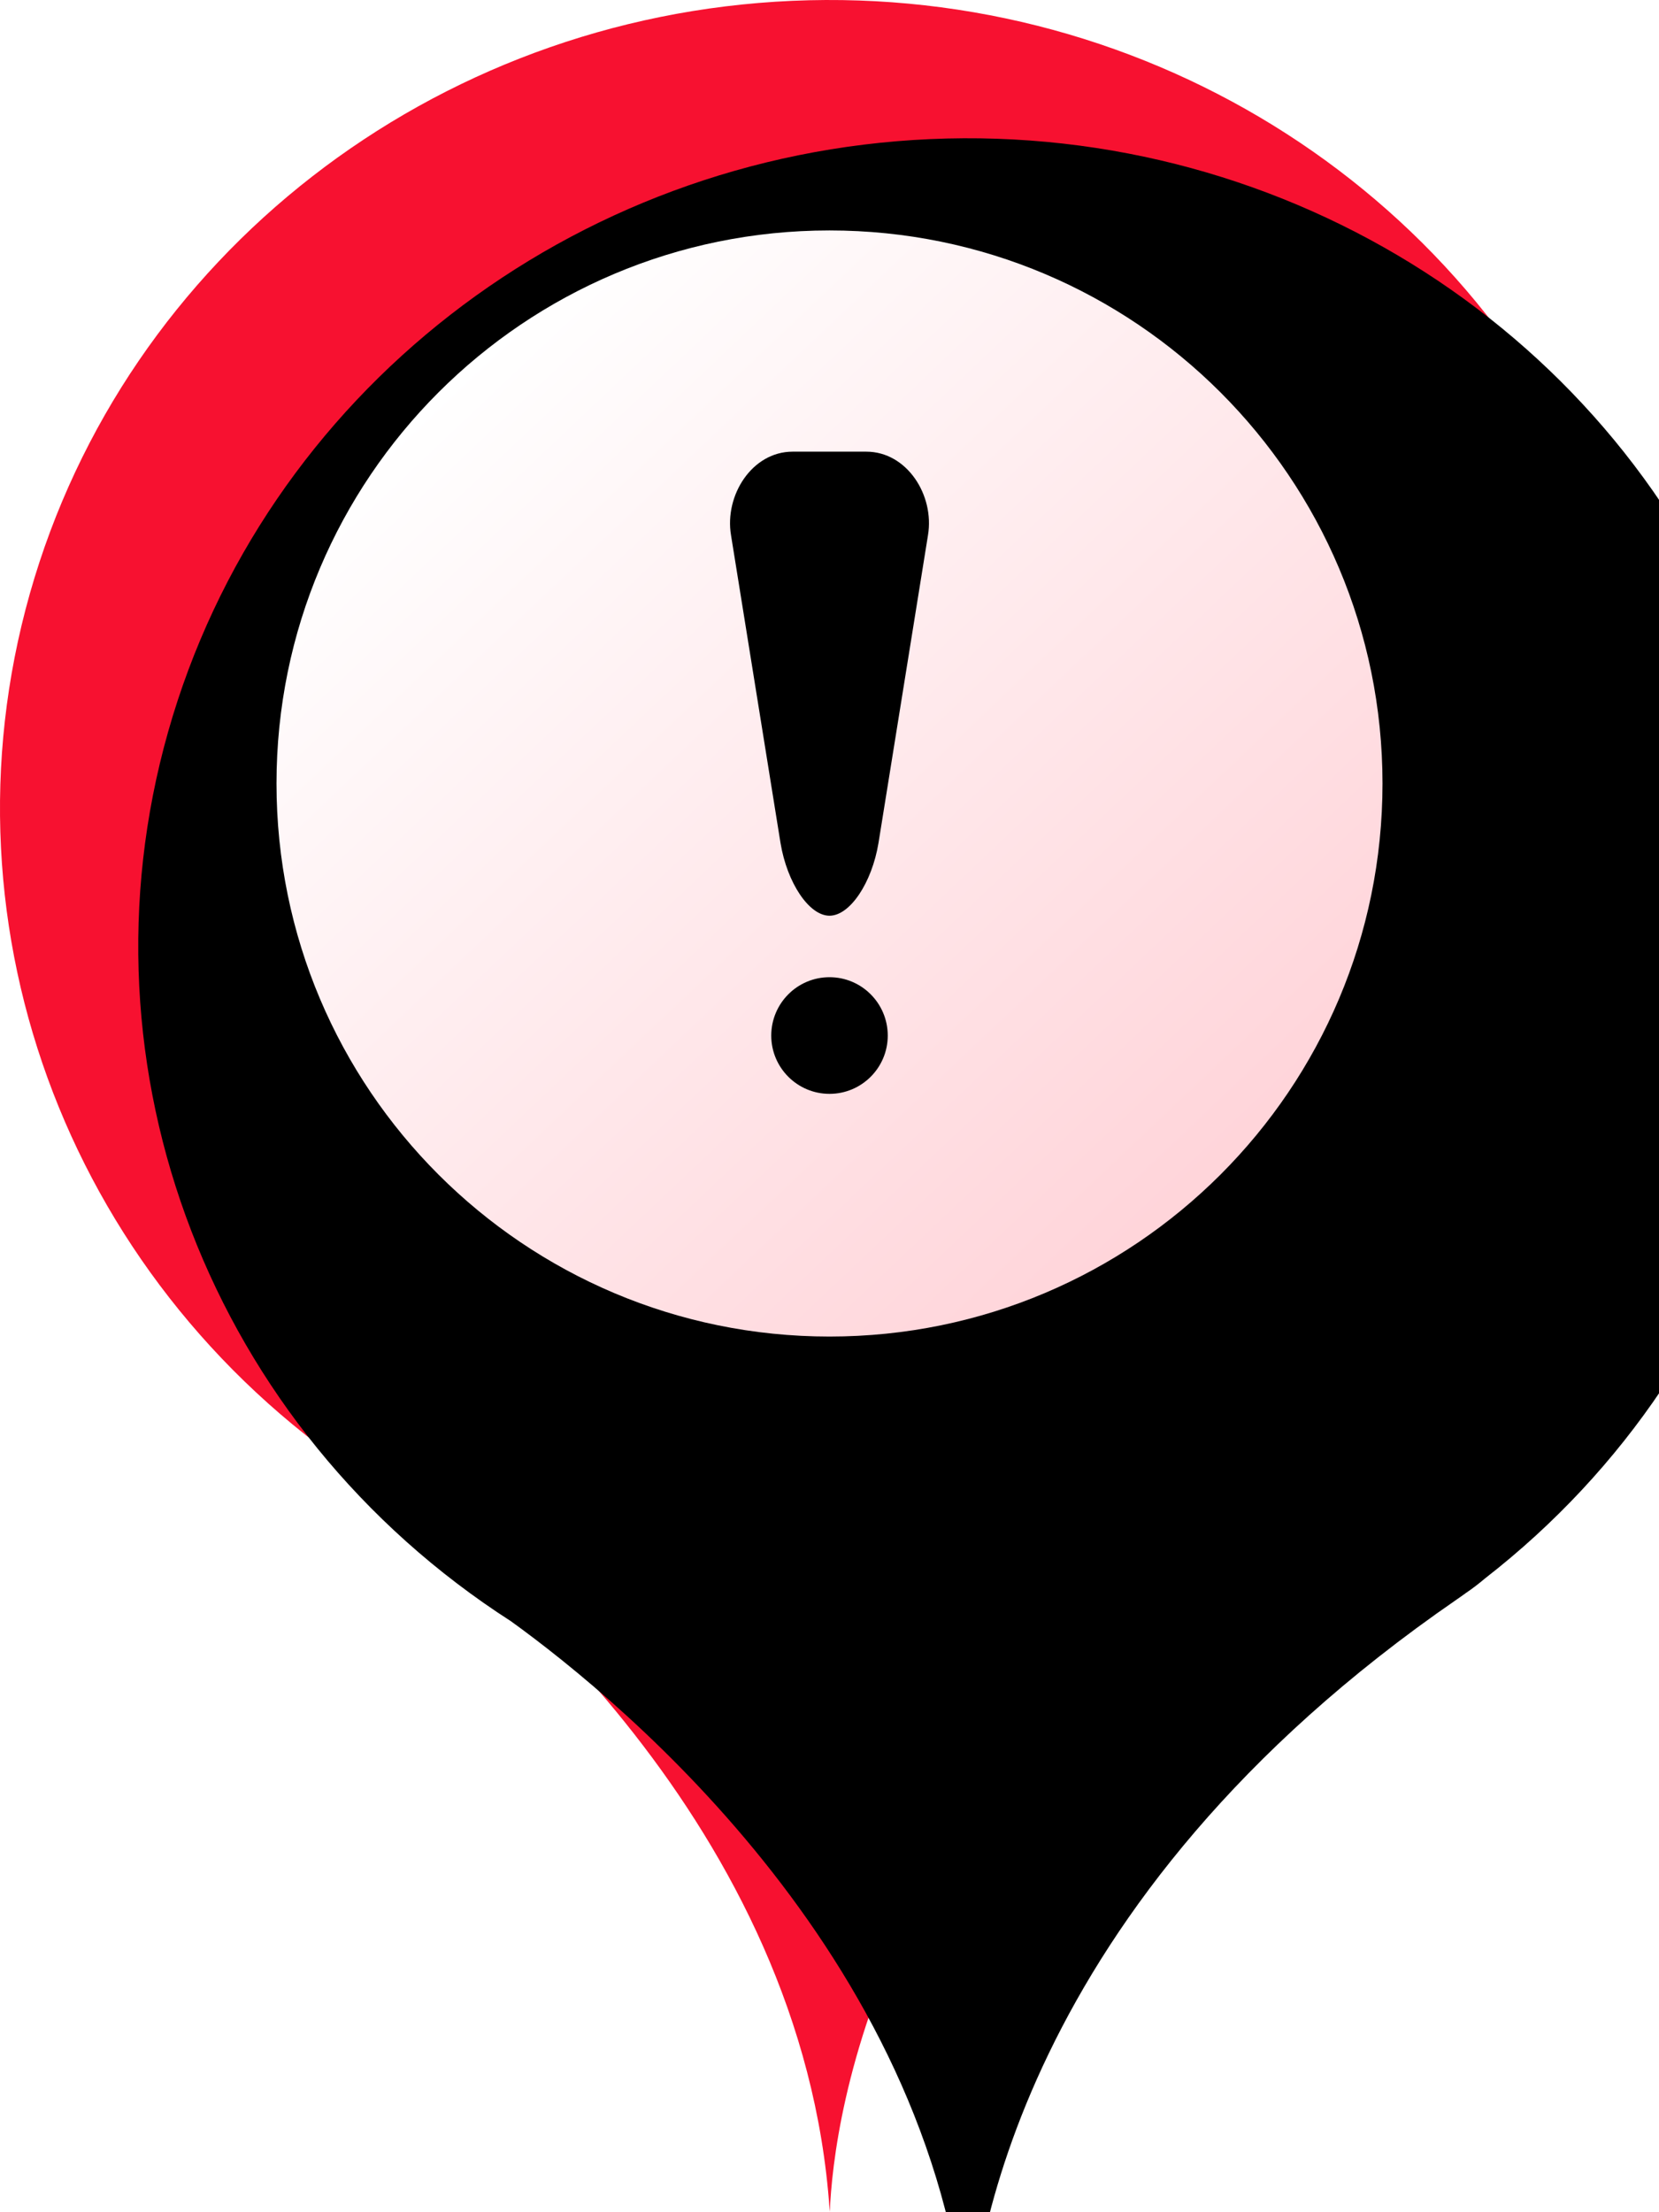 <?xml version="1.0" encoding="UTF-8"?>
<svg width="36px" height="48px" viewBox="0 0 36 48" version="1.1" xmlns="http://www.w3.org/2000/svg" xmlns:xlink="http://www.w3.org/1999/xlink">
    <title>高等</title>
    <defs>
        <path d="M29.226,31.247 C29.092,31.361 28.952,31.468 28.806,31.567 C28.741,31.615 28.674,31.661 28.608,31.707 C19.061,38.284 18.089,45.961 18.006,48 C18.006,47.979 18.006,47.961 18.002,47.942 C17.43,39.651 10.568,33.969 8.09,32.179 C1.581,27.996 -1.424,20.204 0.648,12.879 C2.72,5.554 9.397,0.362 17.187,0.018 C24.976,-0.325 32.107,4.258 34.849,11.371 C37.591,18.484 35.321,26.508 29.226,31.247 Z" id="path-1"></path>
        <filter x="-12.5%" y="-9.4%" width="125.0%" height="118.8%" filterUnits="objectBoundingBox" id="filter-2">
            <feGaussianBlur stdDeviation="3" in="SourceAlpha" result="shadowBlurInner1"></feGaussianBlur>
            <feOffset dx="3" dy="3" in="shadowBlurInner1" result="shadowOffsetInner1"></feOffset>
            <feComposite in="shadowOffsetInner1" in2="SourceAlpha" operator="arithmetic" k2="-1" k3="1" result="shadowInnerInner1"></feComposite>
            <feColorMatrix values="0 0 0 0 1   0 0 0 0 1   0 0 0 0 1  0 0 0 0.471 0" type="matrix" in="shadowInnerInner1"></feColorMatrix>
        </filter>
        <linearGradient x1="10.622%" y1="18.898%" x2="87.398%" y2="100%" id="linearGradient-3">
            <stop stop-color="#FFFFFF" offset="0%"></stop>
            <stop stop-color="#FFCFD5" offset="100%"></stop>
        </linearGradient>
        <path d="M18,5 C11.373,5 6,10.371 6,17 C6,23.629 11.373,29 18,29 C24.627,29 30,23.629 30,17 C30,10.371 24.627,5 18,5 Z M18,23.734 C17.301,23.734 16.736,23.166 16.736,22.47 C16.736,21.771 17.301,21.203 18,21.203 C18.699,21.203 19.264,21.771 19.264,22.47 C19.264,23.166 18.699,23.734 18,23.734 Z M20.137,11.613 L19.063,18.291 C18.919,19.159 18.442,19.869 18,19.869 C17.558,19.869 17.081,19.159 16.937,18.291 L15.863,11.613 C15.718,10.746 16.321,9.8 17.199,9.8 L18.798,9.8 C19.679,9.8 20.282,10.743 20.137,11.613 Z" id="path-4"></path>
        <filter x="-22.9%" y="-22.9%" width="154.2%" height="154.2%" filterUnits="objectBoundingBox" id="filter-5">
            <feOffset dx="1" dy="1" in="SourceAlpha" result="shadowOffsetOuter1"></feOffset>
            <feGaussianBlur stdDeviation="2" in="shadowOffsetOuter1" result="shadowBlurOuter1"></feGaussianBlur>
            <feColorMatrix values="0 0 0 0 0.77   0 0 0 0 0.053   0 0 0 0 0.15  0 0 0 0.94 0" type="matrix" in="shadowBlurOuter1"></feColorMatrix>
        </filter>
    </defs>
    <g id="高等" stroke="none" stroke-width="1" fill="none" fill-rule="evenodd">
        <g id="zhongdiangongzuo-yujing备份" fill-rule="nonzero">
            <g id="形状">
                <use fill="#F71130" xlink:href="#path-1"></use>
                <use fill="black" fill-opacity="1" filter="url(#filter-2)" xlink:href="#path-1"></use>
            </g>
            <g id="形状">
                <use fill="black" fill-opacity="1" filter="url(#filter-5)" xlink:href="#path-4"></use>
                <use fill="url(#linearGradient-3)" xlink:href="#path-4"></use>
            </g>
        </g>
    </g>
</svg>